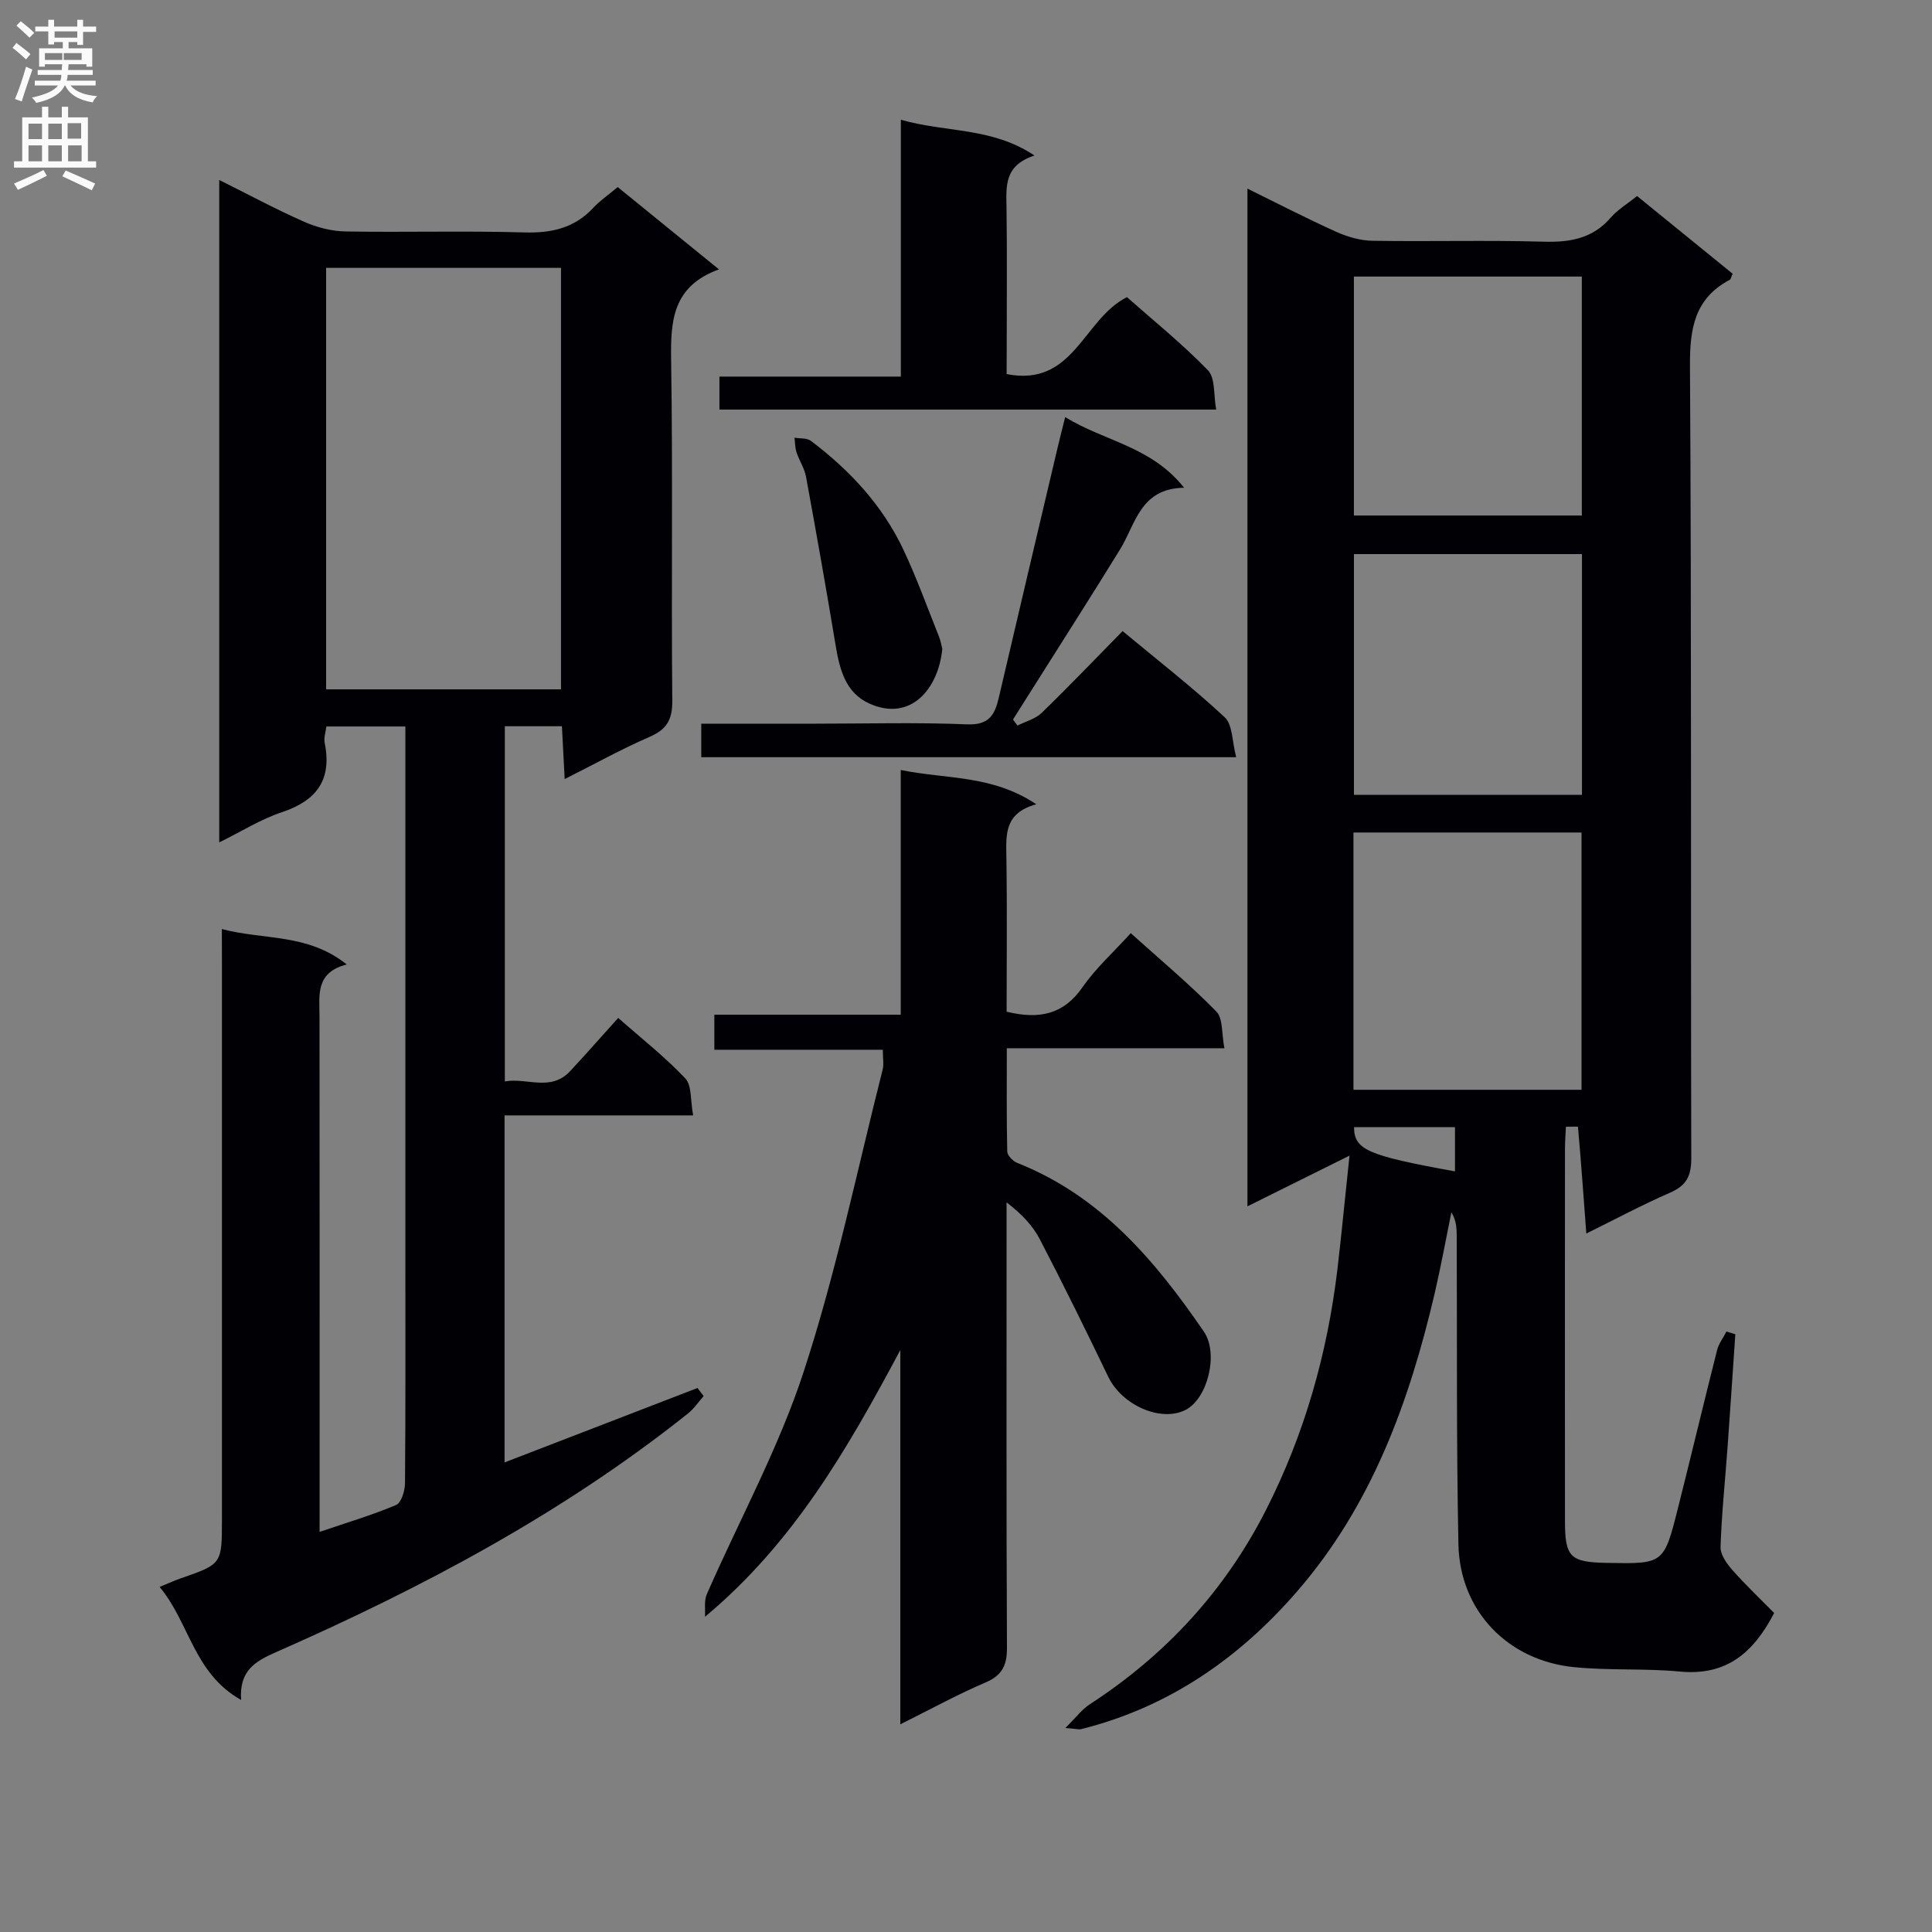 <svg enable-background="new 0 0 400 400" viewBox="0 0 400 400" xmlns="http://www.w3.org/2000/svg"><rect x="0" y="0" width="400" height="400" fill="#808080" stroke="none"/><g fill="#010105"><path d="m279.4 239.26c-7.67 3.81-14.16 7.03-21.13 10.5 0-70.45 0-140.31 0-210.71 6.24 3.07 12.23 6.17 18.37 8.94 2.33 1.05 5 1.82 7.53 1.86 11.83.19 23.67-.15 35.49.19 5.47.15 10.1-.67 13.83-4.99 1.39-1.61 3.32-2.75 5.44-4.47 6.61 5.37 13.24 10.77 19.8 16.1-.33.71-.38 1.13-.6 1.25-7.3 3.88-8.29 10.08-8.24 17.86.34 54.66.14 109.32.27 163.98.01 3.69-.99 5.68-4.37 7.15-5.74 2.5-11.28 5.47-17.36 8.47-.57-7.68-1.09-14.9-1.73-22.1-.01-.07-1.47-.01-2.49-.01-.08 1.66-.2 3.13-.2 4.61-.01 25.66-.02 51.33 0 76.99 0 7.52 1.07 8.56 8.66 8.7 11.75.22 11.81.24 14.7-11.21 2.76-10.94 5.37-21.92 8.14-32.86.34-1.35 1.28-2.55 1.94-3.83.61.19 1.22.37 1.83.56-.53 7.72-1.03 15.43-1.59 23.15-.5 6.97-1.24 13.92-1.47 20.89-.05 1.57 1.26 3.43 2.42 4.74 2.79 3.16 5.86 6.07 8.68 8.93-4.43 8.56-10.16 13.01-19.49 12.13-7.27-.69-14.64-.19-21.9-.91-13.78-1.35-23.7-11.67-23.98-25.44-.43-21.15-.26-42.32-.35-63.48-.01-1.74 0-3.48-1.11-5.25-1.14 5.57-2.15 11.17-3.44 16.71-5.27 22.55-13.05 43.98-28.53 61.81-12.07 13.9-26.62 23.96-44.68 28.48-.44.11-.94-.06-3.27-.24 2.25-2.22 3.44-3.86 5.03-4.89 15.71-10.19 27.99-23.52 36.48-40.19 7.99-15.69 12.73-32.42 14.82-49.89.87-7.41 1.57-14.84 2.5-23.53zm.82-13.63h47.22c0-17.99 0-35.69 0-53.27-15.95 0-31.51 0-47.22 0zm.1-61.06h47.21c0-16.76 0-33.15 0-49.85-15.85 0-31.4 0-47.21 0zm-.01-57.84h47.19c0-16.62 0-32.97 0-49.47-15.86 0-31.4 0-47.19 0zm20.93 135.79c0-3.27 0-6.16 0-9.15-7.2 0-14.05 0-20.9 0 .02 4.68 2.81 5.88 20.9 9.15z"/><path d="m45.93 192.35c8.73 2.31 17.73.85 25.86 7.33-6.53 1.67-5.65 6.36-5.64 10.78.04 33.33.02 66.65.02 99.98v6.72c5.67-1.93 10.87-3.47 15.84-5.57 1.08-.46 1.82-2.92 1.84-4.47.13-15.33.08-30.66.08-45.99 0-34.82 0-69.65 0-104.47 0-1.97 0-3.95 0-6.25-5.61 0-10.84 0-16.36 0-.14 1.16-.56 2.34-.35 3.38 1.55 7.62-1.63 11.97-8.87 14.37-4.33 1.44-8.3 3.96-12.96 6.25 0-45.86 0-91.18 0-137.15 6.04 3.01 11.72 6.07 17.61 8.67 2.63 1.16 5.66 1.94 8.53 1.99 12.33.21 24.67-.16 36.99.2 5.67.17 10.41-.89 14.34-5.12 1.35-1.45 3.03-2.59 5.03-4.27 6.73 5.47 13.48 10.96 20.96 17.04-9.65 3.51-10.03 10.7-9.9 18.84.37 23.49.02 46.99.24 70.48.04 3.97-1.19 5.95-4.76 7.5-5.75 2.49-11.25 5.56-17.52 8.71-.21-3.95-.38-7.31-.57-10.94-4.02 0-7.75 0-11.82 0v73.54c4.61-.83 9.51 2.19 13.54-2.15 3.26-3.51 6.43-7.11 9.93-11 4.86 4.29 9.71 8.08 13.89 12.52 1.39 1.48 1.04 4.59 1.63 7.66-13.37 0-26.09 0-39.05 0v71.85c13.55-5.23 26.75-10.32 39.95-15.41.42.56.85 1.12 1.27 1.68-1.08 1.22-2.02 2.63-3.28 3.63-25.96 20.67-55 36.07-85.23 49.37-4.25 1.87-7.69 3.79-7.25 9.91-9.86-5.53-10.68-16.04-16.88-23.4 2.02-.83 3.21-1.38 4.44-1.8 8.47-2.95 8.47-2.94 8.47-12.22 0-38.49 0-76.98 0-115.47-.02-1.98-.02-3.95-.02-6.72zm70.22-49.63c0-29.37 0-58.38 0-87.26-16.5 0-32.56 0-48.63 0v87.26z"/><path d="m186.4 357c0-26.73 0-52.11 0-77.48-10.82 20.23-21.97 39.81-40.44 55.22.1-1.56-.22-3.31.37-4.66 6.72-15.36 14.88-30.22 20.06-46.07 6.69-20.44 11.05-41.65 16.35-62.54.28-1.09.04-2.3.04-4.13-11.54 0-23.07 0-34.88 0 0-2.73 0-4.78 0-7.26h38.59c0-16.83 0-33.25 0-50.66 9.53 1.94 18.94.98 28.06 7.1-6.61 1.8-6.26 6.23-6.19 10.82.17 10.78.05 21.57.05 32.12 6.8 1.66 11.83.55 15.74-5.1 2.71-3.92 6.36-7.18 9.96-11.16 6.09 5.48 12.18 10.58 17.72 16.22 1.41 1.43 1.07 4.57 1.67 7.61-15.22 0-29.79 0-45.05 0 0 7.5-.07 14.45.09 21.39.02.82 1.18 1.99 2.08 2.35 17.25 6.83 28.55 20.22 38.63 34.93 3.11 4.54.78 13.85-3.76 16.19-5.11 2.63-13.18-.93-16.02-6.81-4.61-9.56-9.28-19.09-14.18-28.49-1.49-2.87-3.82-5.3-6.89-7.65v5.24c0 28.99-.06 57.97.08 86.96.02 3.67-1 5.73-4.46 7.21-5.58 2.37-10.94 5.32-17.62 8.65z"/><path d="m208.41 77.45c13.94 2.73 15.79-11.34 24.91-15.93 5.31 4.7 11.38 9.59 16.77 15.14 1.56 1.6 1.14 5.12 1.71 8.14-34.75 0-68.63 0-102.85 0 0-2.22 0-4.28 0-6.83h37.56c0-17.84 0-35.22 0-53.18 9.33 2.69 18.82 1.49 27.67 7.41-6.36 2.07-5.85 6.44-5.79 10.81.13 9.65.04 19.31.04 28.96-.02 1.79-.02 3.58-.02 5.48z"/><path d="m255.94 156.77c-37.72 0-74.11 0-110.75 0 0-2.29 0-4.35 0-6.94h23.57c10.49 0 20.99-.3 31.46.14 4.51.19 5.74-1.94 6.56-5.48 3.99-17.1 8.03-34.19 12.06-51.28.48-2.04 1-4.08 1.69-6.85 8.19 5.02 17.82 6.04 24.62 14.62-9.07.15-9.99 7.43-13.22 12.71-5.91 9.62-12.01 19.13-18.03 28.68-1.39 2.2-2.78 4.4-4.17 6.6.31.42.62.83.93 1.25 1.68-.85 3.7-1.37 5-2.62 5.61-5.44 11.02-11.1 16.76-16.94 7.28 6.05 14.49 11.65 21.14 17.84 1.66 1.53 1.51 5 2.38 8.27z"/><path d="m195.09 134.34c-.76 8.12-6.43 15.16-15.02 11.36-5.1-2.26-6.26-7.24-7.1-12.3-1.92-11.58-3.97-23.14-6.09-34.69-.32-1.75-1.4-3.35-1.97-5.07-.31-.95-.29-2.01-.42-3.02 1.14.2 2.56.03 3.39.65 8.07 6.09 14.86 13.38 19.19 22.6 2.75 5.84 4.94 11.94 7.34 17.94.36.91.52 1.91.68 2.53z"/></g><path d="m2.6 9.9.8-1c.9.7 1.9 1.4 2.9 2.3l-.9 1.1c-1.1-1-2-1.8-2.8-2.4zm.5 10.6c.9-2.1 1.6-4.3 2.3-6.7.4.2.8.4 1.3.6-.7 2.1-1.5 4.3-2.2 6.6zm.3-15.2.9-.9c1 .8 2 1.6 2.8 2.4l-1 1c-.9-.9-1.8-1.7-2.7-2.5zm12.6-1.2h1.2v1.4h2.7v1.1h-2.7v2.7h-1.2v-.6h-1.8v1.3h4.9v3.8h-1.2v-.5h-3.7c0 .4-.1.9-.1 1.2h5.1v1h-5.2c0 .5-.1.9-.2 1.2h6v1h-5.2c1.1 1.3 2.9 2 5.5 2.2-.4.4-.7.8-.9 1.3-2.9-.5-4.8-1.6-5.7-3.5h-.1c-.8 1.7-2.7 2.9-5.9 3.6-.2-.4-.6-.8-.9-1.1 2.8-.6 4.6-1.4 5.4-2.5h-4.8v-1h5.3c.1-.3.2-.7.2-1.2h-4.9v-1h5c0-.4 0-.8.1-1.2h-3.6v.5h-1.2v-3.8h4.9v-1.3h-1.8v.5h-1.2v-2.7h-2.7v-1h2.7v-1.4h1.2v1.4h4.8zm-6.7 8.3h3.6c0-.4 0-.9 0-1.4h-3.6zm1.9-4.6h4.8v-1.3h-4.7v1.3zm6.7 3.2h-4.7v1.4h3.7v-1.4z" fill="#fbfafa"/><path d="m8.7 22.1h1.3v2.2h2.8v-2.2h1.3v2.2h4.1v9.1h1.7v1.3h-17v-1.3h1.7v-9.1h4.1zm.3 13.1.7 1.2c-1.8.9-3.8 1.9-6 2.9-.2-.4-.5-.8-.8-1.3 2.3-1 4.4-1.9 6.1-2.8zm-3.1-6.4h2.8v-3.2h-2.8zm0 4.6h2.8v-3.3h-2.8zm4.1-4.6h2.8v-3.2h-2.8zm0 4.6h2.8v-3.3h-2.8zm3.6 1.9c2.1.9 4.1 1.8 6.1 2.7l-.7 1.4c-2.2-1.1-4.2-2-6.1-2.9zm3.2-9.8h-2.8v3.2h2.8v-3.1zm-2.7 7.9h2.8v-3.3h-2.8z" fill="#fbfafa"/></svg>